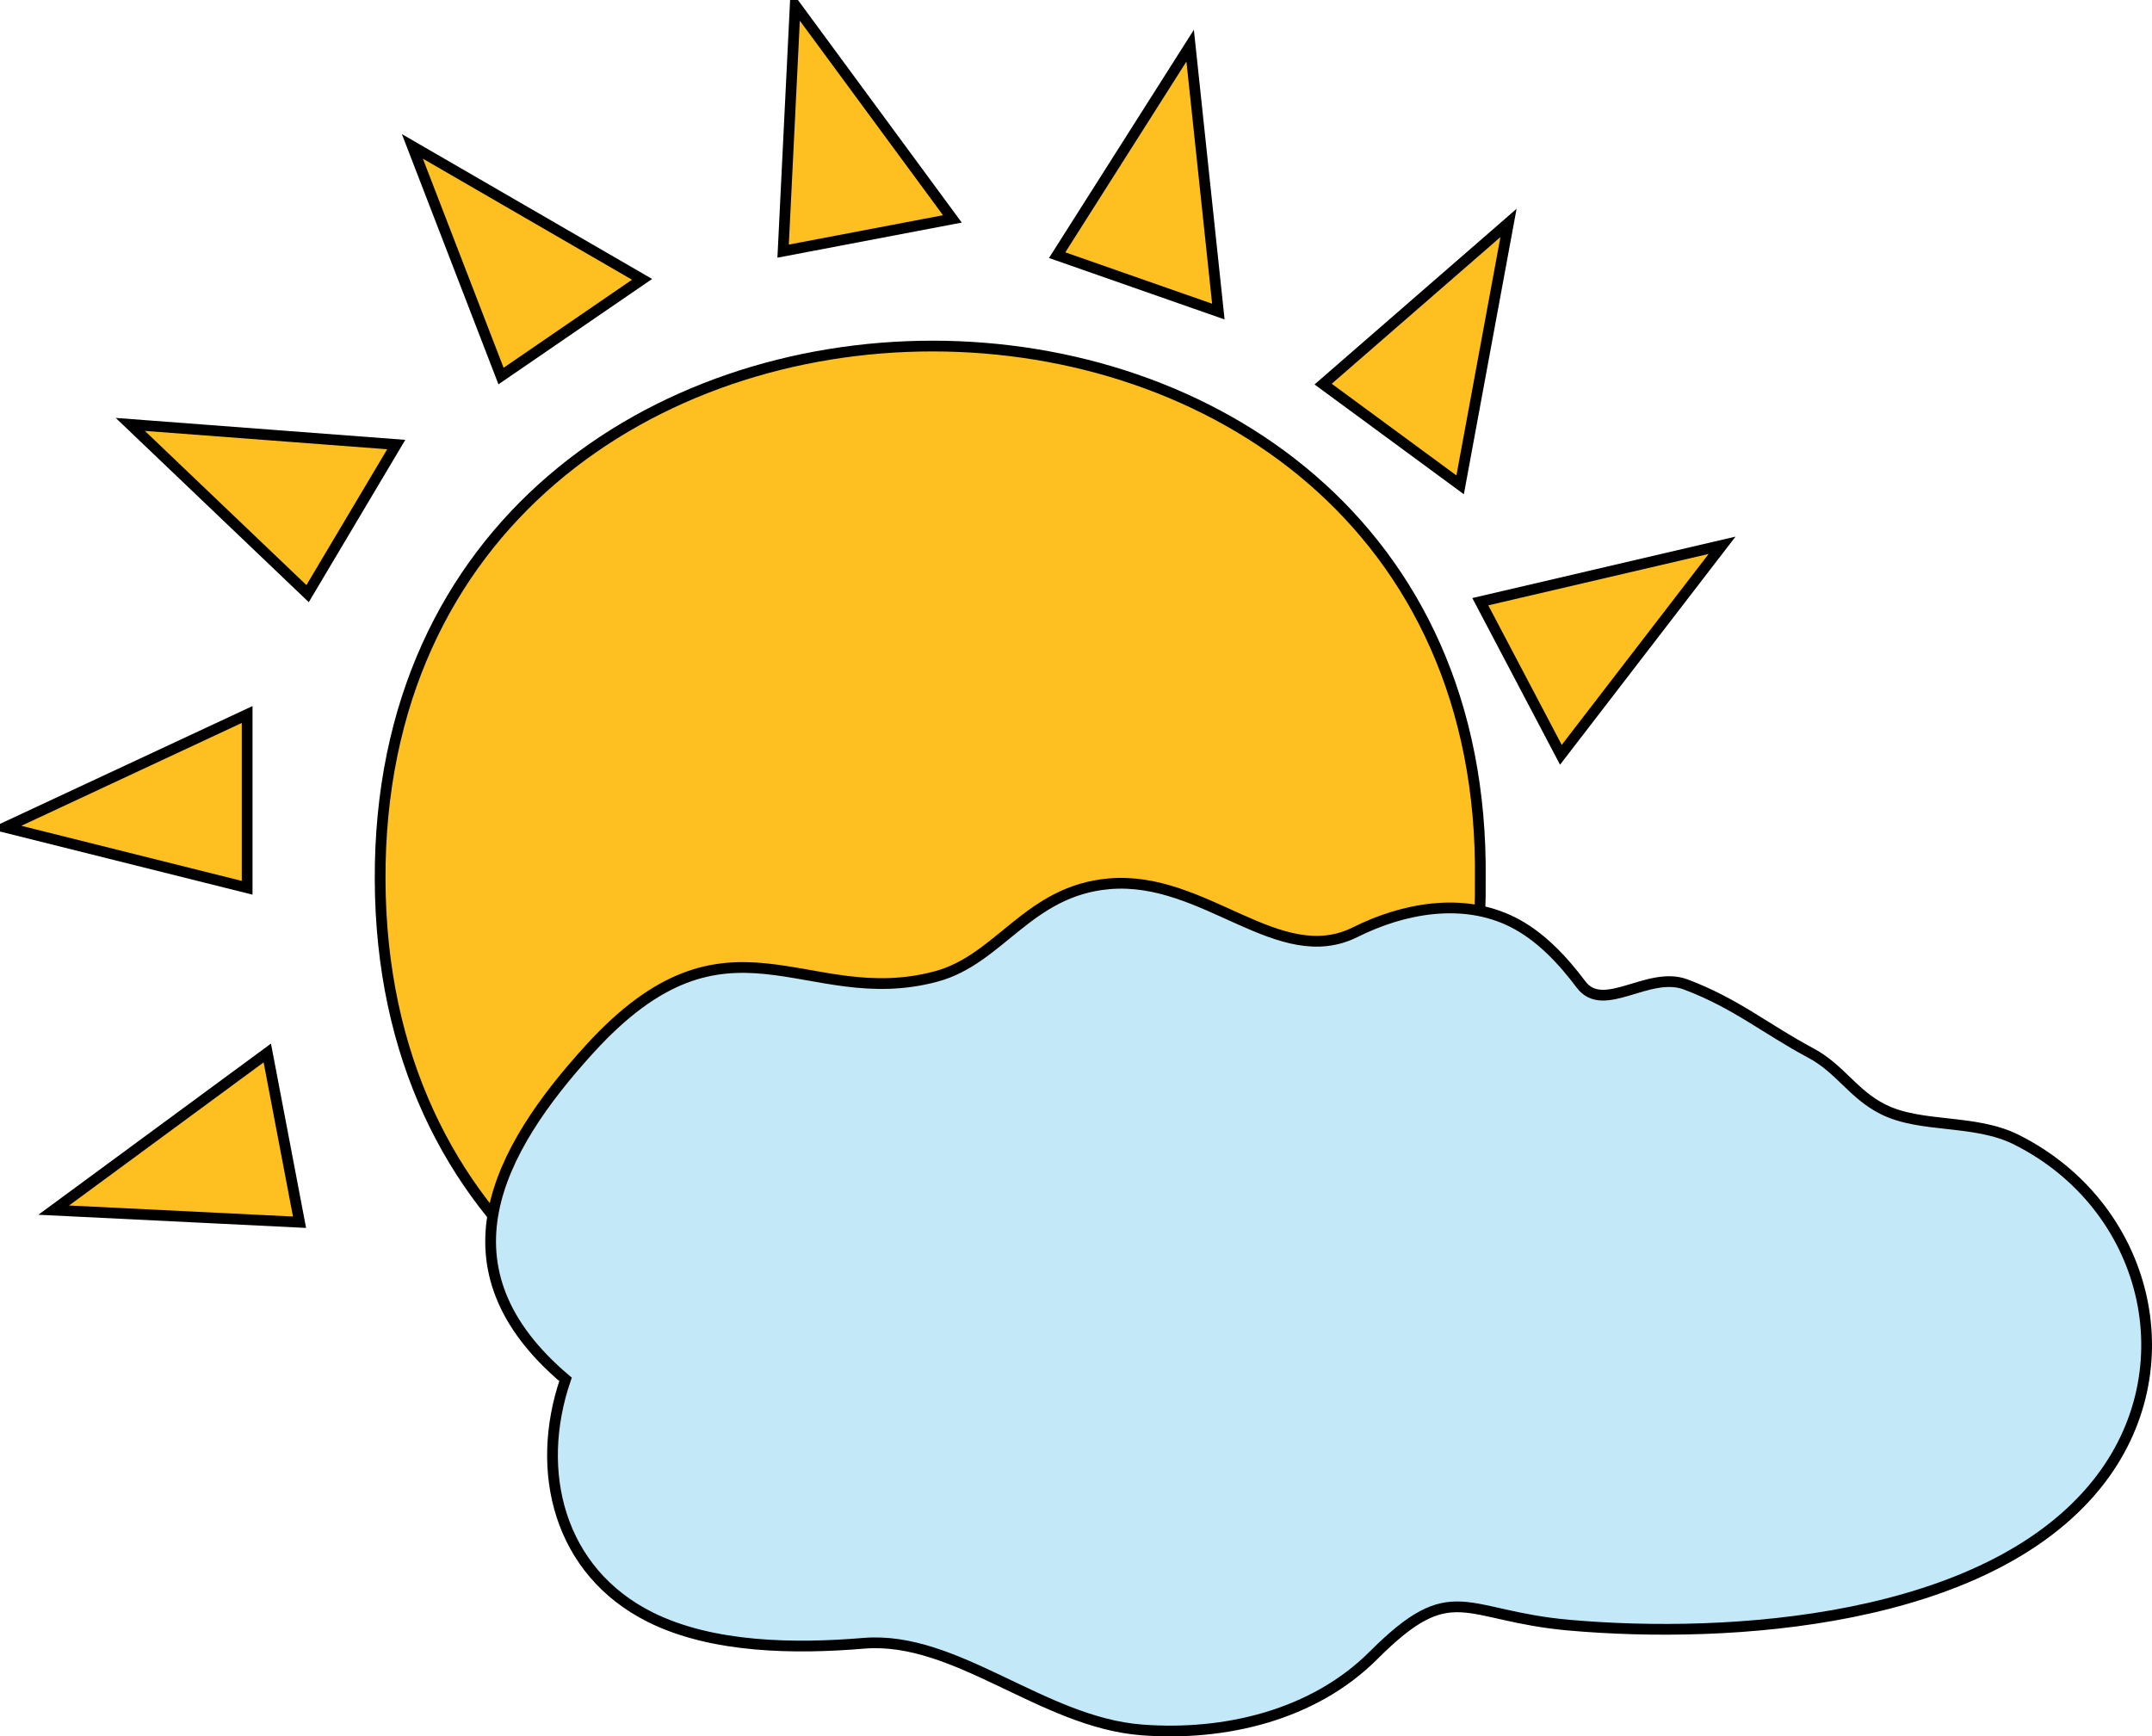 <svg xmlns="http://www.w3.org/2000/svg" xmlns:xlink="http://www.w3.org/1999/xlink" version="1.1" id="Layer_1" x="0px" y="0px" enable-background="new 0 0 822.05 841.89" xml:space="preserve" viewBox="210.98 260.75 400.51 323.2">
<path fill-rule="evenodd" clip-rule="evenodd" fill="#FEC020" stroke="#000000" stroke-width="2" stroke-linecap="square" stroke-miterlimit="10" d="  M486.479,424.498c1.482,131.968-204.242,131.904-204.752,0C281.215,292.068,488.109,292.037,486.479,424.498z"/>
<path fill-rule="evenodd" clip-rule="evenodd" fill="#C3E8F7" stroke="#000000" stroke-width="2" stroke-linecap="square" stroke-miterlimit="10" d="  M316.227,517.498c-24.399-20.62-12.766-42.554,4.5-61.5c25.874-28.393,40.085-6.929,64.5-13.5  c11.854-3.19,17.123-15.984,32.252-17.25c17.757-1.486,31.506,16.122,45.75,9c8.883-4.441,19.966-6.518,29.25-1.875  c5.147,2.573,9.333,7.069,12.75,11.625c4.182,5.575,12.542-2.629,19.5,0c9.359,3.536,14.784,8.226,23.25,12.75  c5.547,2.965,7.821,7.661,13.5,10.5c7.064,3.531,16.986,1.743,24.75,5.625c24.422,12.211,32.212,42.672,15,64.125  c-20.702,25.804-68.395,28.903-98.25,26.25c-19.809-1.76-21.594-9.156-36.375,5.625c-11.175,11.175-27.724,15.054-43.125,13.875  c-18.538-1.419-34.585-17.556-51.752-16.125c-12.625,1.052-28.094,0.953-39.75-4.875  C315.05,553.285,310.336,534.721,316.227,517.498z"/>
<path fill-rule="evenodd" clip-rule="evenodd" fill="#FEC020" stroke="#000000" stroke-width="2" stroke-linecap="square" stroke-miterlimit="10" d="  M220.977,485.998c13.25-9.75,26.5-19.5,39.75-29.25c2,10.5,4,21,6,31.5C251.477,487.498,236.227,486.748,220.977,485.998z"/>
<path fill-rule="evenodd" clip-rule="evenodd" fill="#FEC020" stroke="#000000" stroke-width="2" stroke-linecap="square" stroke-miterlimit="10" d="  M211.977,414.746c15-7,30-14,45-21c0,10.75,0,21.501,0,32.252C241.977,422.247,226.977,418.496,211.977,414.746z"/>
<path fill-rule="evenodd" clip-rule="evenodd" fill="#FEC020" stroke="#000000" stroke-width="2" stroke-linecap="square" stroke-miterlimit="10" d="  M235.227,339.746c16.5,1.25,33,2.5,49.5,3.75c-5.5,9.25-11,18.5-16.5,27.75C257.227,360.746,246.227,350.246,235.227,339.746z"/>
<path fill-rule="evenodd" clip-rule="evenodd" fill="#FEC020" stroke="#000000" stroke-width="2" stroke-linecap="square" stroke-miterlimit="10" d="  M287.727,287.996c14.25,8.25,28.5,16.5,42.75,24.75c-8.75,6-17.5,12-26.25,18C298.727,316.496,293.227,302.246,287.727,287.996z"/>
<path fill-rule="evenodd" clip-rule="evenodd" fill="#FEC020" stroke="#000000" stroke-width="2" stroke-linecap="square" stroke-miterlimit="10" d="  M358.977,261.746c9.75,13.25,19.5,26.5,29.25,39.75c-10.5,2-21,4-31.5,6C357.477,292.246,358.227,276.996,358.977,261.746z"/>
<path fill-rule="evenodd" clip-rule="evenodd" fill="#FEC020" stroke="#000000" stroke-width="2" stroke-linecap="square" stroke-miterlimit="10" d="  M432.479,269.246c1.75,16.5,3.5,33,5.25,49.5c-10.001-3.5-20.001-7-30.002-10.5C415.978,295.246,424.228,282.246,432.479,269.246z"/>
<path fill-rule="evenodd" clip-rule="evenodd" fill="#FEC020" stroke="#000000" stroke-width="2" stroke-linecap="square" stroke-miterlimit="10" d="  M491.729,302.246c-3,16.25-6,32.5-9,48.75c-8.5-6.25-17-12.5-25.5-18.75C468.729,322.246,480.229,312.246,491.729,302.246z"/>
<path fill-rule="evenodd" clip-rule="evenodd" fill="#FEC020" stroke="#000000" stroke-width="2" stroke-linecap="square" stroke-miterlimit="10" d="  M531.479,362.246c-10,13-20,26-30,39c-5-9.5-10-19-15-28.5C501.479,369.246,516.479,365.746,531.479,362.246z"/>
</svg>